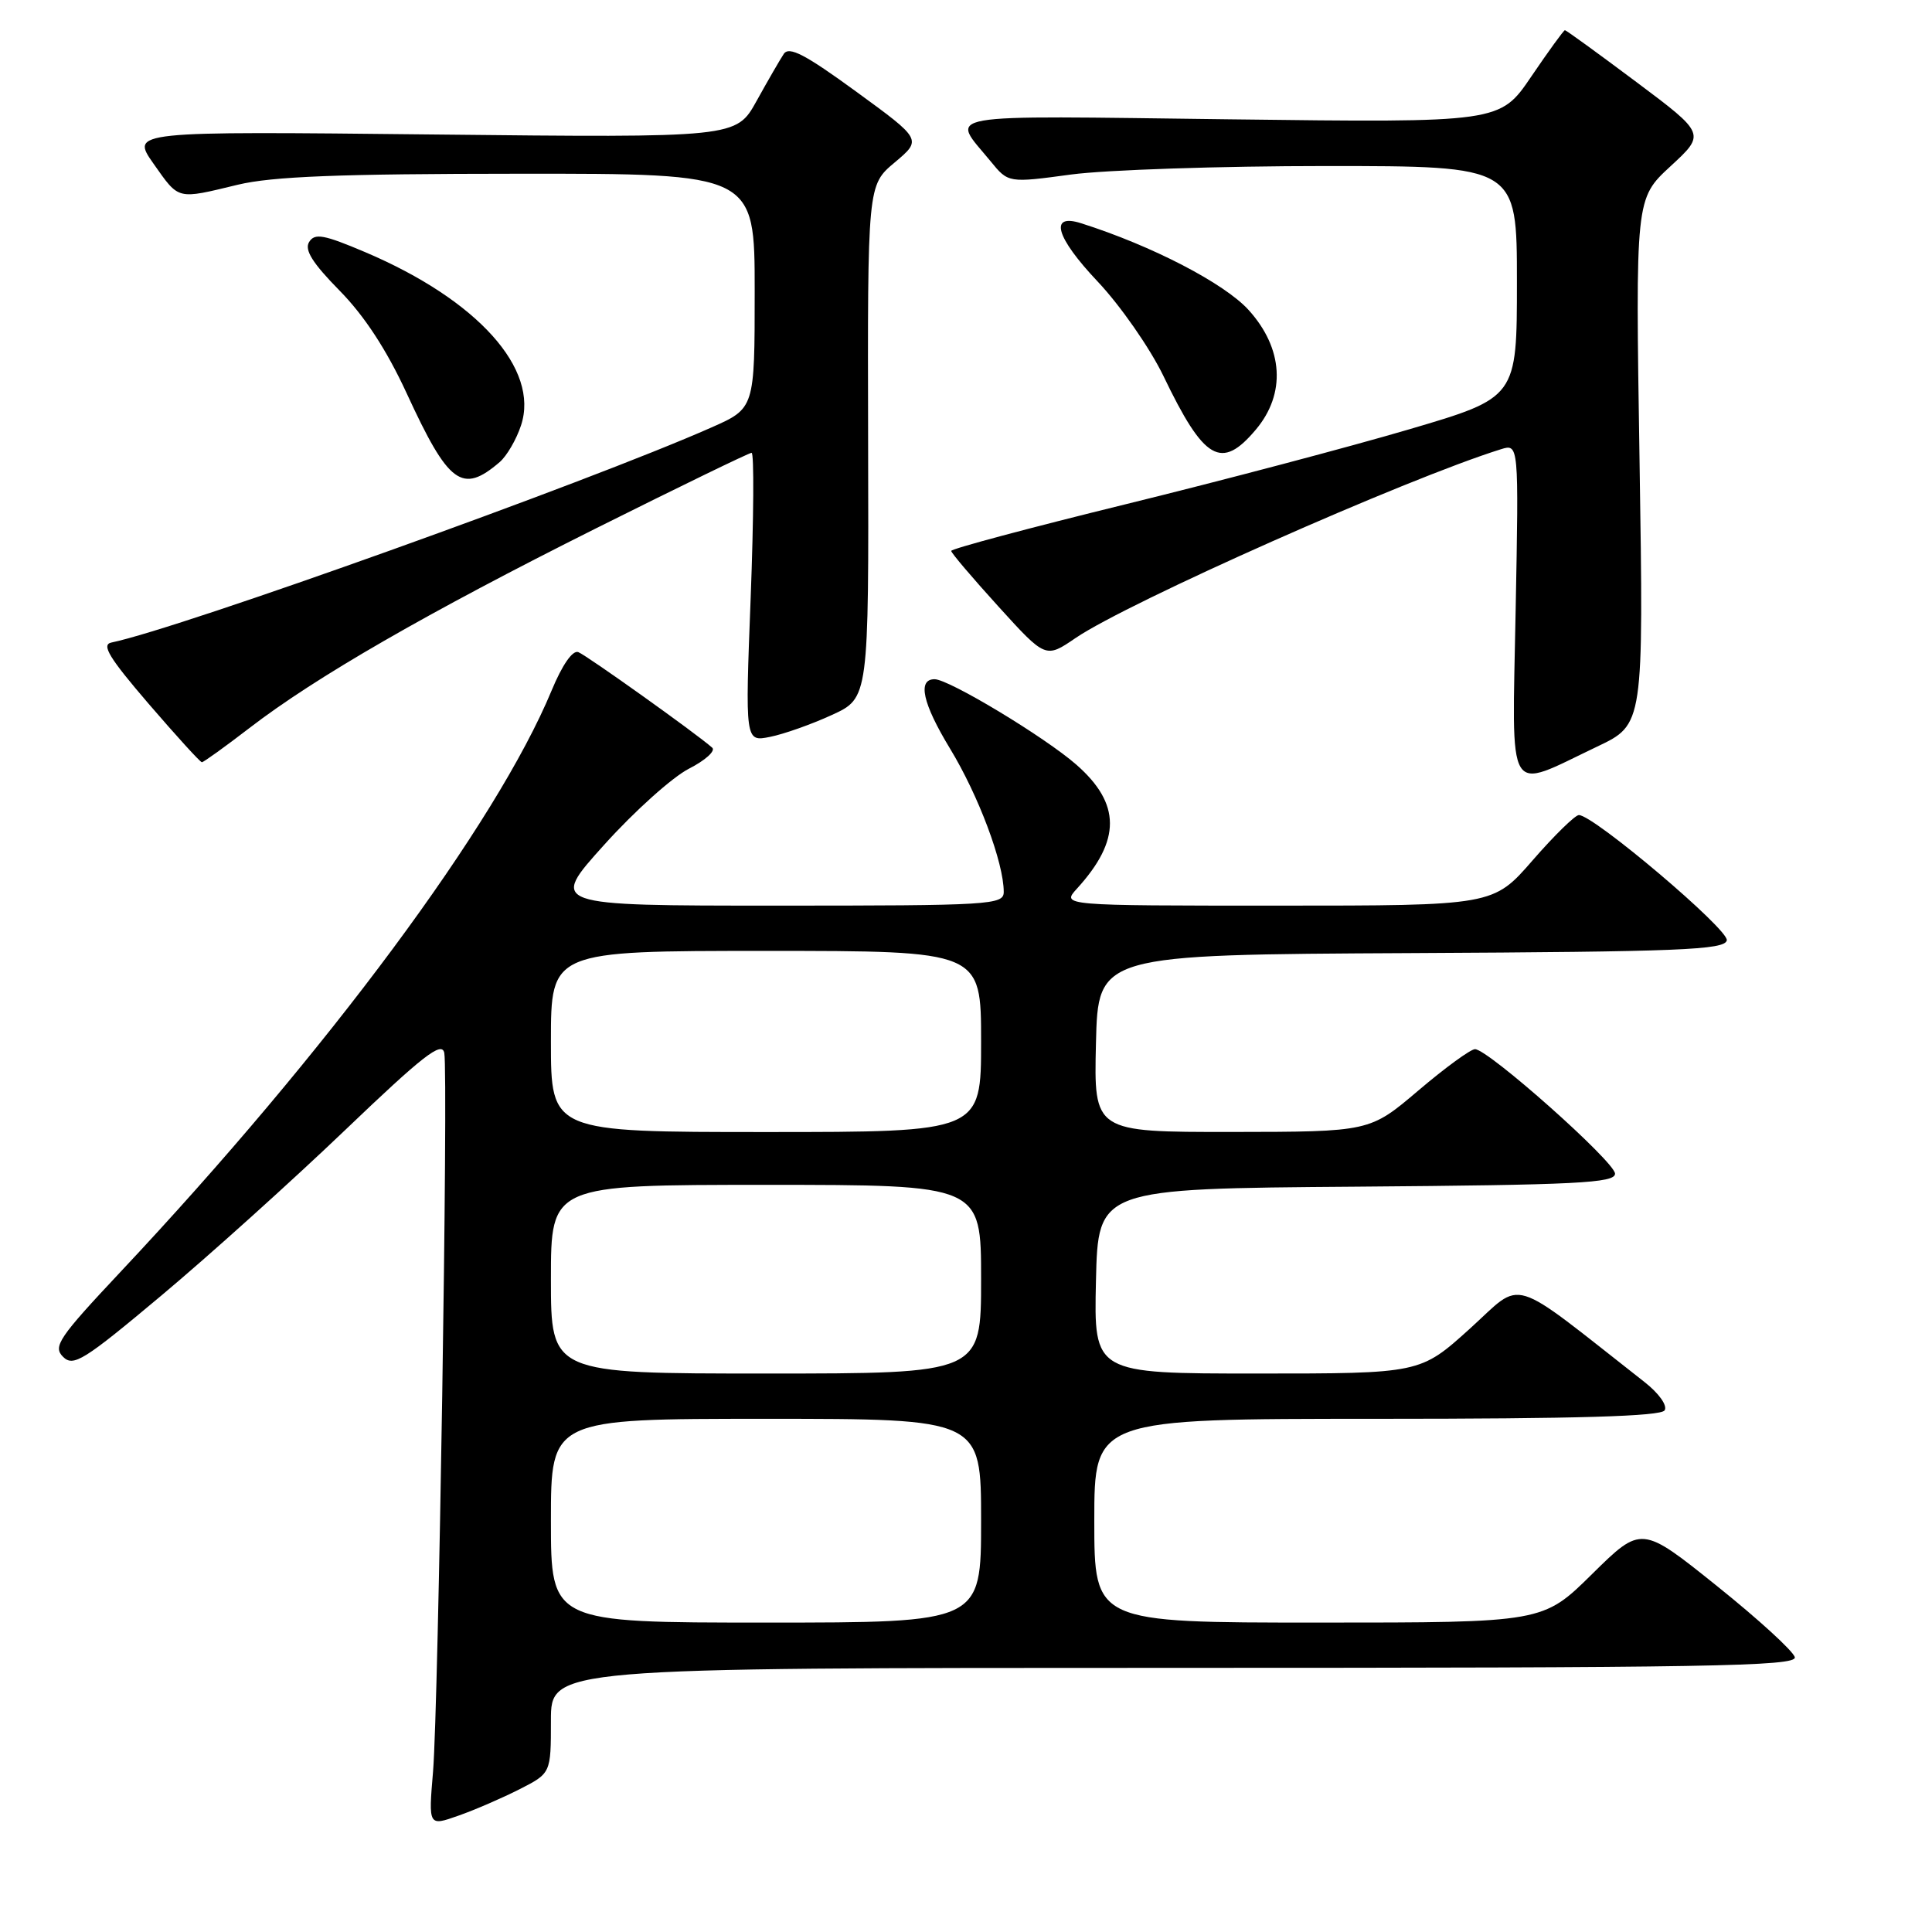 <?xml version="1.0" encoding="UTF-8" standalone="no"?>
<!DOCTYPE svg PUBLIC "-//W3C//DTD SVG 1.1//EN" "http://www.w3.org/Graphics/SVG/1.1/DTD/svg11.dtd" >
<svg xmlns="http://www.w3.org/2000/svg" xmlns:xlink="http://www.w3.org/1999/xlink" version="1.1" viewBox="0 0 256 256">
 <g >
 <path fill="currentColor"
d=" M 68.85 237.08 C 73.00 234.96 73.00 234.96 73.00 227.98 C 73.00 221.00 73.00 221.00 155.57 221.00 C 226.19 221.00 238.10 220.80 237.82 219.59 C 237.65 218.81 233.00 214.56 227.50 210.15 C 217.50 202.13 217.50 202.13 210.97 208.56 C 204.45 215.00 204.45 215.00 174.72 215.00 C 145.00 215.00 145.00 215.00 145.00 201.50 C 145.00 188.00 145.00 188.00 182.44 188.00 C 209.00 188.00 220.08 187.67 220.57 186.88 C 220.97 186.24 219.81 184.62 217.91 183.13 C 199.59 168.77 202.01 169.51 194.75 176.07 C 188.18 182.00 188.18 182.00 166.56 182.00 C 144.94 182.00 144.94 182.00 145.22 169.75 C 145.50 157.50 145.50 157.50 179.75 157.24 C 208.95 157.01 214.00 156.76 214.00 155.52 C 214.00 153.97 197.23 139.06 195.45 139.02 C 194.88 139.01 191.50 141.47 187.95 144.49 C 181.50 149.97 181.50 149.97 163.22 149.99 C 144.94 150.00 144.94 150.00 145.22 138.25 C 145.50 126.50 145.50 126.50 187.00 126.29 C 222.60 126.11 228.54 125.87 228.81 124.60 C 229.11 123.19 211.17 108.00 209.21 108.00 C 208.71 108.00 205.95 110.70 203.08 114.00 C 197.86 120.00 197.86 120.00 169.26 120.00 C 140.65 120.00 140.65 120.00 142.70 117.75 C 148.55 111.33 148.53 106.51 142.63 101.33 C 138.47 97.68 125.74 90.00 123.84 90.00 C 121.54 90.00 122.25 93.20 125.87 99.17 C 129.66 105.40 133.00 114.32 133.00 118.18 C 133.00 119.90 131.33 120.00 102.89 120.00 C 72.79 120.00 72.79 120.00 80.06 111.94 C 84.05 107.50 89.11 102.97 91.28 101.86 C 93.46 100.75 94.85 99.49 94.37 99.07 C 92.25 97.19 77.74 86.84 76.63 86.41 C 75.87 86.12 74.50 88.10 73.09 91.50 C 65.76 109.17 43.35 139.39 15.95 168.55 C 7.78 177.25 6.99 178.42 8.35 179.78 C 9.72 181.15 11.08 180.30 21.40 171.65 C 27.74 166.34 38.67 156.49 45.70 149.77 C 56.09 139.83 58.55 137.92 58.87 139.52 C 59.41 142.33 58.10 226.01 57.38 234.75 C 56.77 241.99 56.77 241.99 60.73 240.59 C 62.91 239.83 66.56 238.24 68.85 237.08 Z  M 211.65 98.92 C 217.79 96.00 217.79 96.00 217.25 61.16 C 216.70 26.32 216.70 26.32 221.35 22.03 C 226.00 17.74 226.00 17.74 216.83 10.87 C 211.78 7.09 207.52 4.00 207.36 4.00 C 207.20 4.00 205.20 6.76 202.91 10.13 C 198.75 16.26 198.75 16.26 162.94 15.81 C 123.47 15.32 125.94 14.89 131.26 21.37 C 133.61 24.25 133.61 24.25 141.96 23.12 C 146.56 22.51 161.72 22.00 175.66 22.00 C 201.00 22.00 201.00 22.00 201.00 37.34 C 201.00 52.68 201.00 52.68 186.75 56.88 C 178.91 59.19 162.04 63.65 149.26 66.79 C 136.48 69.93 126.03 72.72 126.04 73.00 C 126.05 73.28 128.87 76.59 132.30 80.37 C 138.55 87.25 138.55 87.25 142.52 84.54 C 149.48 79.80 186.31 63.45 198.87 59.53 C 201.25 58.79 201.25 58.79 200.83 80.95 C 200.36 106.31 199.42 104.74 211.65 98.92 Z  M 33.06 96.46 C 41.79 89.74 56.57 81.22 79.01 69.99 C 90.00 64.50 99.26 60.00 99.59 60.00 C 99.93 60.00 99.87 68.62 99.47 79.15 C 98.73 98.30 98.73 98.30 102.03 97.64 C 103.84 97.28 107.53 95.98 110.22 94.74 C 115.12 92.50 115.12 92.50 115.03 58.52 C 114.95 24.54 114.95 24.54 118.56 21.52 C 122.16 18.49 122.16 18.49 113.45 12.14 C 106.69 7.21 104.55 6.09 103.85 7.15 C 103.36 7.89 101.74 10.69 100.25 13.38 C 97.55 18.25 97.55 18.25 57.43 17.82 C 17.32 17.39 17.32 17.39 20.35 21.70 C 23.77 26.54 23.37 26.44 31.50 24.48 C 36.07 23.38 44.94 23.03 68.75 23.02 C 100.00 23.00 100.00 23.00 100.00 38.56 C 100.00 54.11 100.00 54.11 94.25 56.65 C 77.83 63.92 23.86 83.26 14.76 85.14 C 13.40 85.42 14.46 87.16 19.69 93.25 C 23.36 97.51 26.53 101.00 26.75 101.00 C 26.97 101.00 29.81 98.96 33.06 96.46 Z  M 66.21 61.23 C 67.15 60.42 68.43 58.23 69.04 56.36 C 71.51 48.90 63.28 39.74 48.41 33.42 C 42.90 31.08 41.70 30.86 40.96 32.07 C 40.31 33.11 41.42 34.87 44.99 38.50 C 48.28 41.84 51.23 46.36 53.88 52.10 C 59.45 64.19 61.23 65.50 66.21 61.23 Z  M 166.41 56.92 C 170.41 52.17 170.05 46.17 165.46 41.09 C 162.26 37.55 152.62 32.55 143.25 29.58 C 138.97 28.22 139.89 31.43 145.45 37.31 C 148.46 40.50 152.37 46.12 154.15 49.80 C 159.55 61.04 161.83 62.37 166.41 56.92 Z  M 73.00 201.50 C 73.00 188.00 73.00 188.00 101.50 188.00 C 130.00 188.00 130.00 188.00 130.00 201.50 C 130.00 215.00 130.00 215.00 101.50 215.00 C 73.00 215.00 73.00 215.00 73.00 201.50 Z  M 73.00 169.50 C 73.00 157.00 73.00 157.00 101.50 157.00 C 130.00 157.00 130.00 157.00 130.00 169.50 C 130.00 182.00 130.00 182.00 101.50 182.00 C 73.00 182.00 73.00 182.00 73.00 169.50 Z  M 73.00 138.00 C 73.00 126.00 73.00 126.00 101.50 126.00 C 130.00 126.00 130.00 126.00 130.00 138.00 C 130.00 150.00 130.00 150.00 101.50 150.00 C 73.00 150.00 73.00 150.00 73.00 138.00 Z "/>
</g>
</svg>